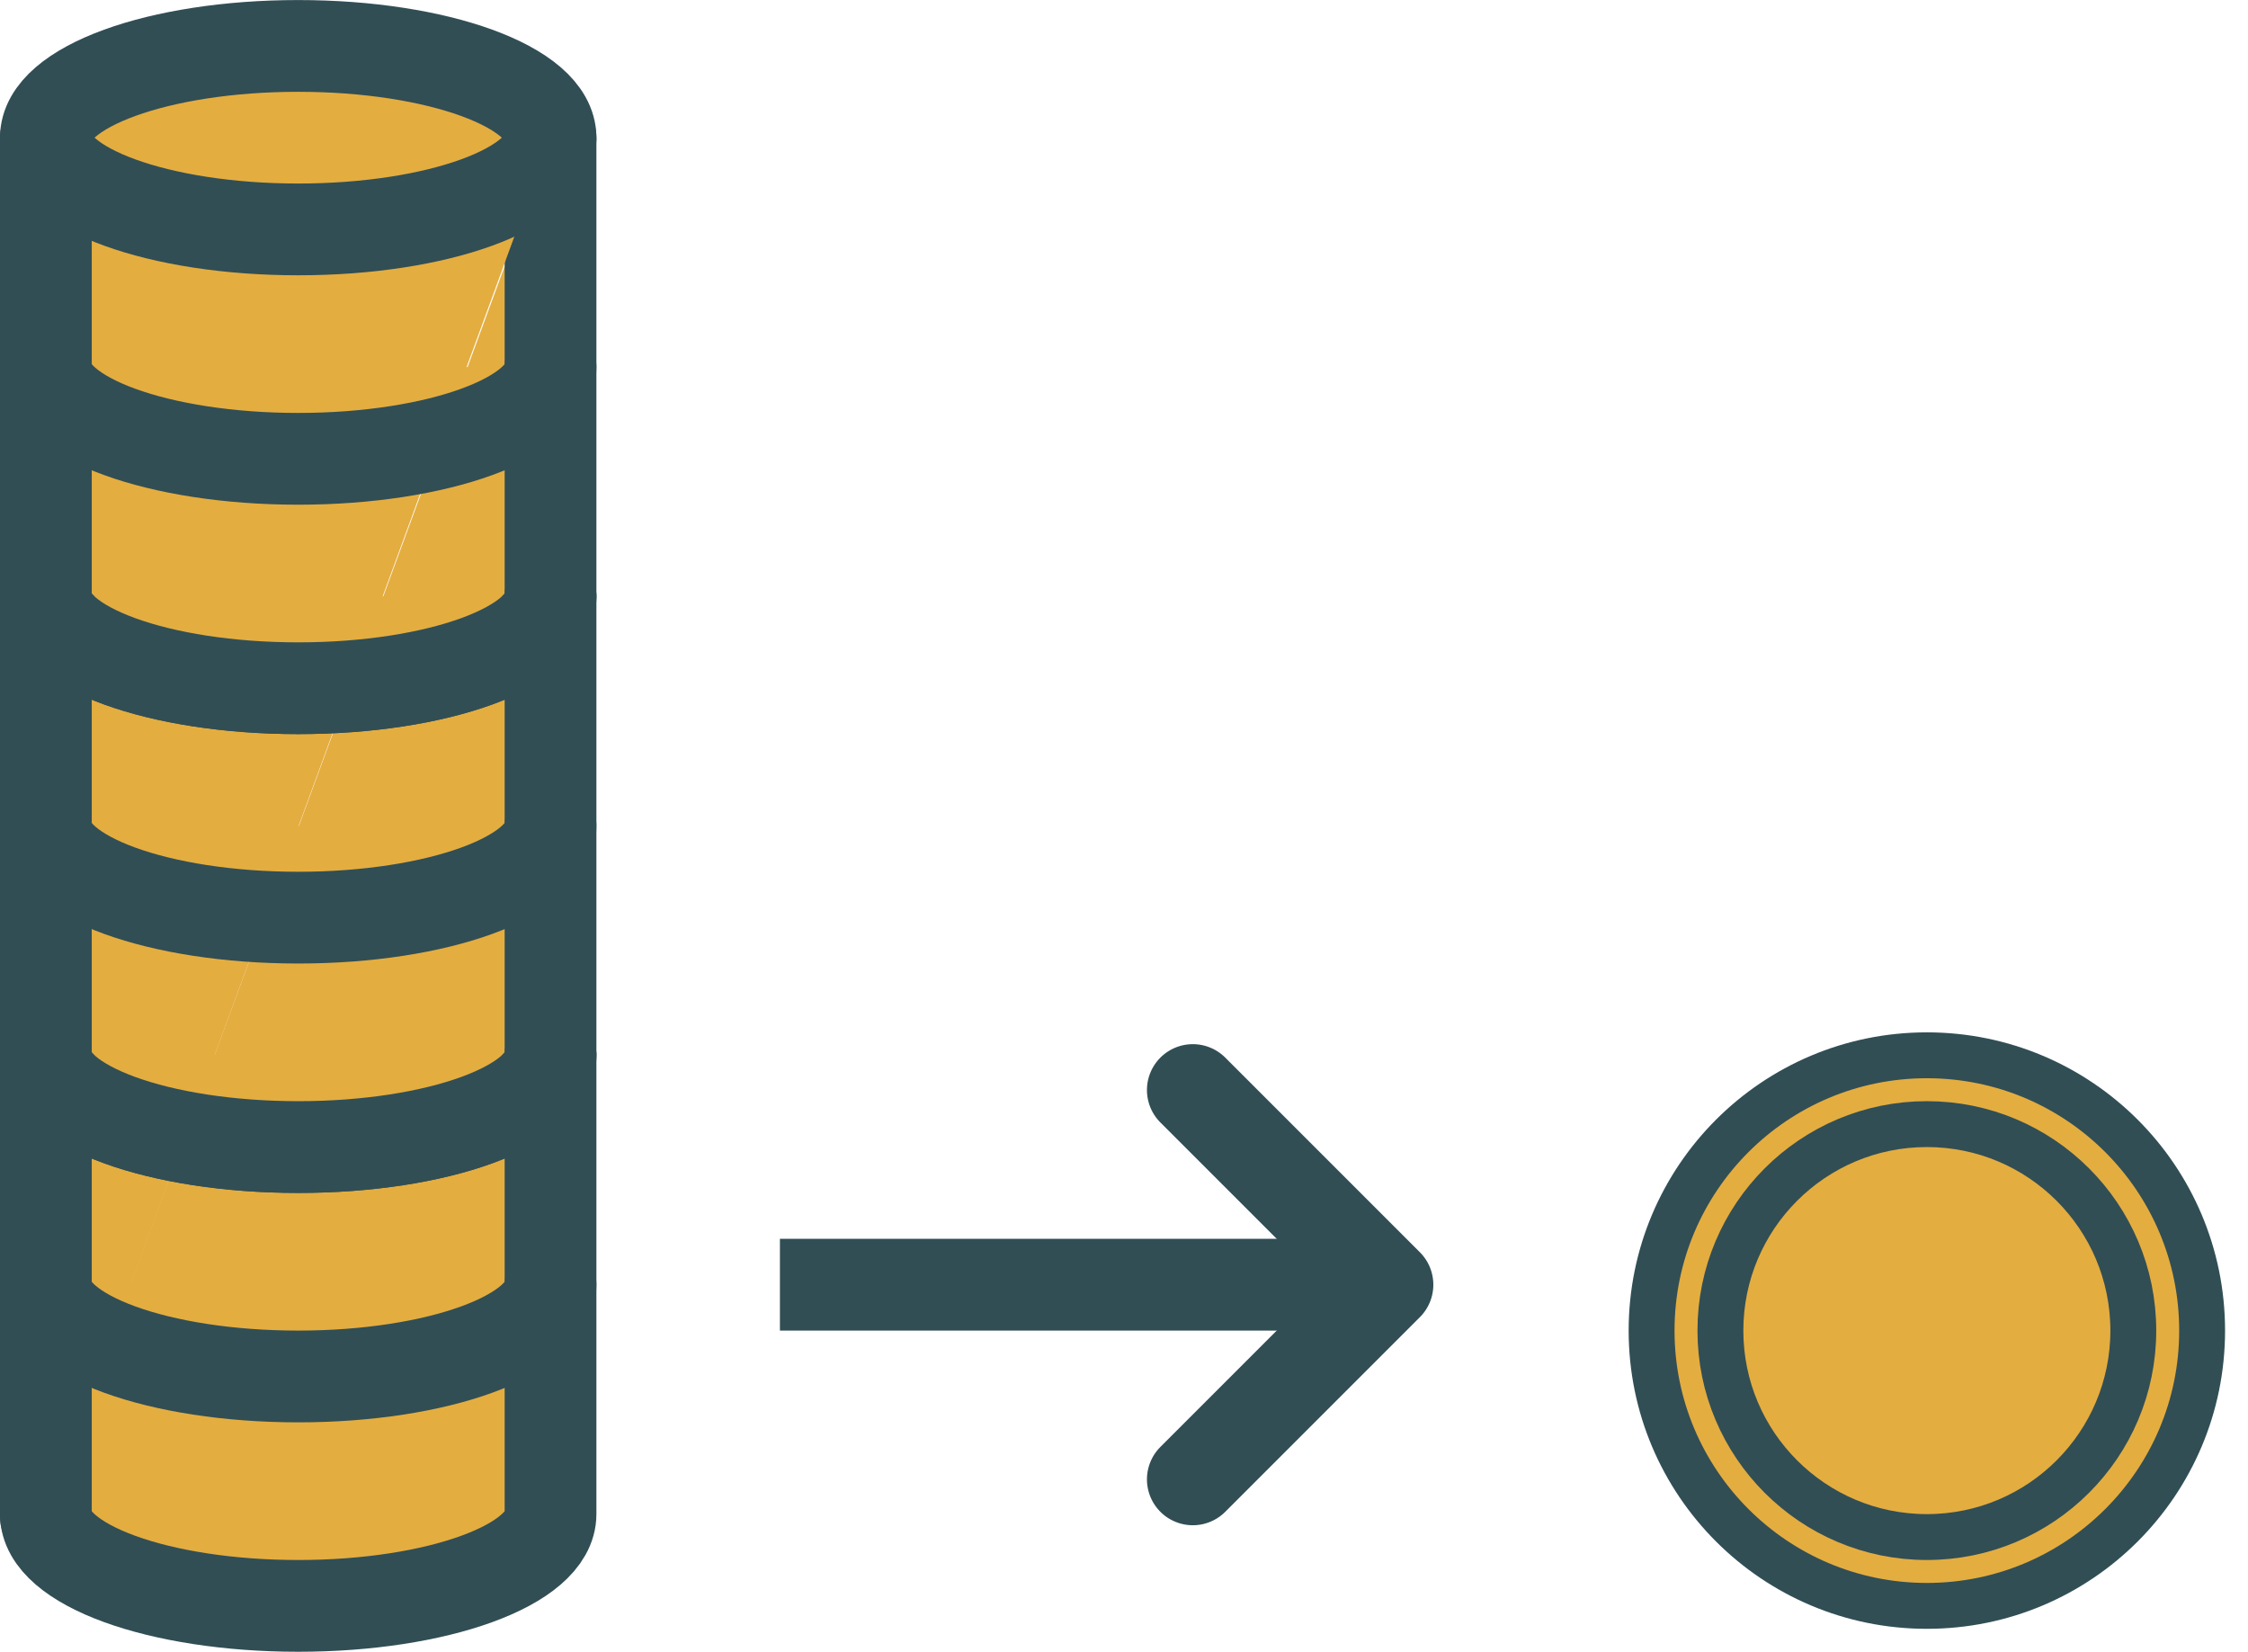 <?xml version="1.0" encoding="UTF-8"?>
<svg width="49px" height="36px" viewBox="0 0 49 36" version="1.1" xmlns="http://www.w3.org/2000/svg" xmlns:xlink="http://www.w3.org/1999/xlink">
    <!-- Generator: Sketch 42 (36781) - http://www.bohemiancoding.com/sketch -->
    <title>Icon</title>
    <desc>Created with Sketch.</desc>
    <defs></defs>
    <g id="Page-1" stroke="none" stroke-width="1" fill="none" fill-rule="evenodd" stroke-linejoin="round">
        <g id="ClickToCall" transform="translate(-151, -1546)" stroke="#314E55">
            <g id="Group-18" transform="translate(25, 1547)">
                <g id="Icon" transform="translate(127, 0)">
                    <path d="M0,32 C0,33.105 2.462,34 5.5,34 C8.538,34 11,33.105 11,32 L11,2.084" id="Oval-1412" stroke-width="2" stroke-linecap="round" fill="#E4AD40"></path>
                    <path d="M-5.68434189e-14,30.051 C-5.68434189e-14,31.156 2.462,32.051 5.5,32.051 C8.538,32.051 11,31.156 11,30.051 L11,0" id="Oval-1417" stroke-width="2" stroke-linecap="round" fill="#E4AD40" transform="translate(5.5, 16.026) rotate(-180) translate(-5.5, -16.026) "></path>
                    <path d="M0,27 C0,28.105 2.462,29 5.5,29 C8.538,29 11,28.105 11,27" id="Oval-1412" stroke-width="2" stroke-linecap="round" fill="#E4AD40"></path>
                    <path d="M0,22 C0,23.105 2.462,24 5.5,24 C8.538,24 11,23.105 11,22" id="Oval-1412" stroke-width="2" stroke-linecap="round" fill="#E4AD40"></path>
                    <path d="M0,22 C0,23.105 2.462,24 5.5,24 C8.538,24 11,23.105 11,22" id="Oval-1415" stroke-width="2" stroke-linecap="round" fill="#E4AD40"></path>
                    <path d="M0,17 C0,18.105 2.462,19 5.5,19 C8.538,19 11,18.105 11,17" id="Oval-1413" stroke-width="2" stroke-linecap="round" fill="#E4AD40"></path>
                    <path d="M0,12 C0,13.105 2.462,14 5.5,14 C8.538,14 11,13.105 11,12" id="Oval-1414" stroke-width="2" stroke-linecap="round" fill="#E4AD40"></path>
                    <path d="M0,12 C0,13.105 2.462,14 5.5,14 C8.538,14 11,13.105 11,12" id="Oval-1418" stroke-width="2" stroke-linecap="round" fill="#E4AD40"></path>
                    <path d="M0,7 C0,8.105 2.462,9 5.5,9 C8.538,9 11,8.105 11,7" id="Oval-1416" stroke-width="2" stroke-linecap="round" fill="#E4AD40"></path>
                    <path d="M0,2 C0,3.105 2.462,4 5.5,4 C8.538,4 11,3.105 11,2" id="Oval-1417" stroke-width="2" stroke-linecap="round" fill="#E4AD40"></path>
                    <path d="M17,27 L28,27" id="Line" stroke-width="2" stroke-linecap="square"></path>
                    <polyline id="Rectangle-1567" stroke-width="2" stroke-linecap="round" transform="translate(25, 27) rotate(-315) translate(-25, -27) " points="22 24 28 24 28 30"></polyline>
                    <circle id="Oval-1438" stroke-linecap="round" fill="#E4AD40" cx="41" cy="28" r="6"></circle>
                    <circle id="Oval-1439" stroke-linecap="round" fill="#E4AD40" cx="41" cy="28" r="4.5"></circle>
                </g>
            </g>
        </g>
    </g>
</svg>